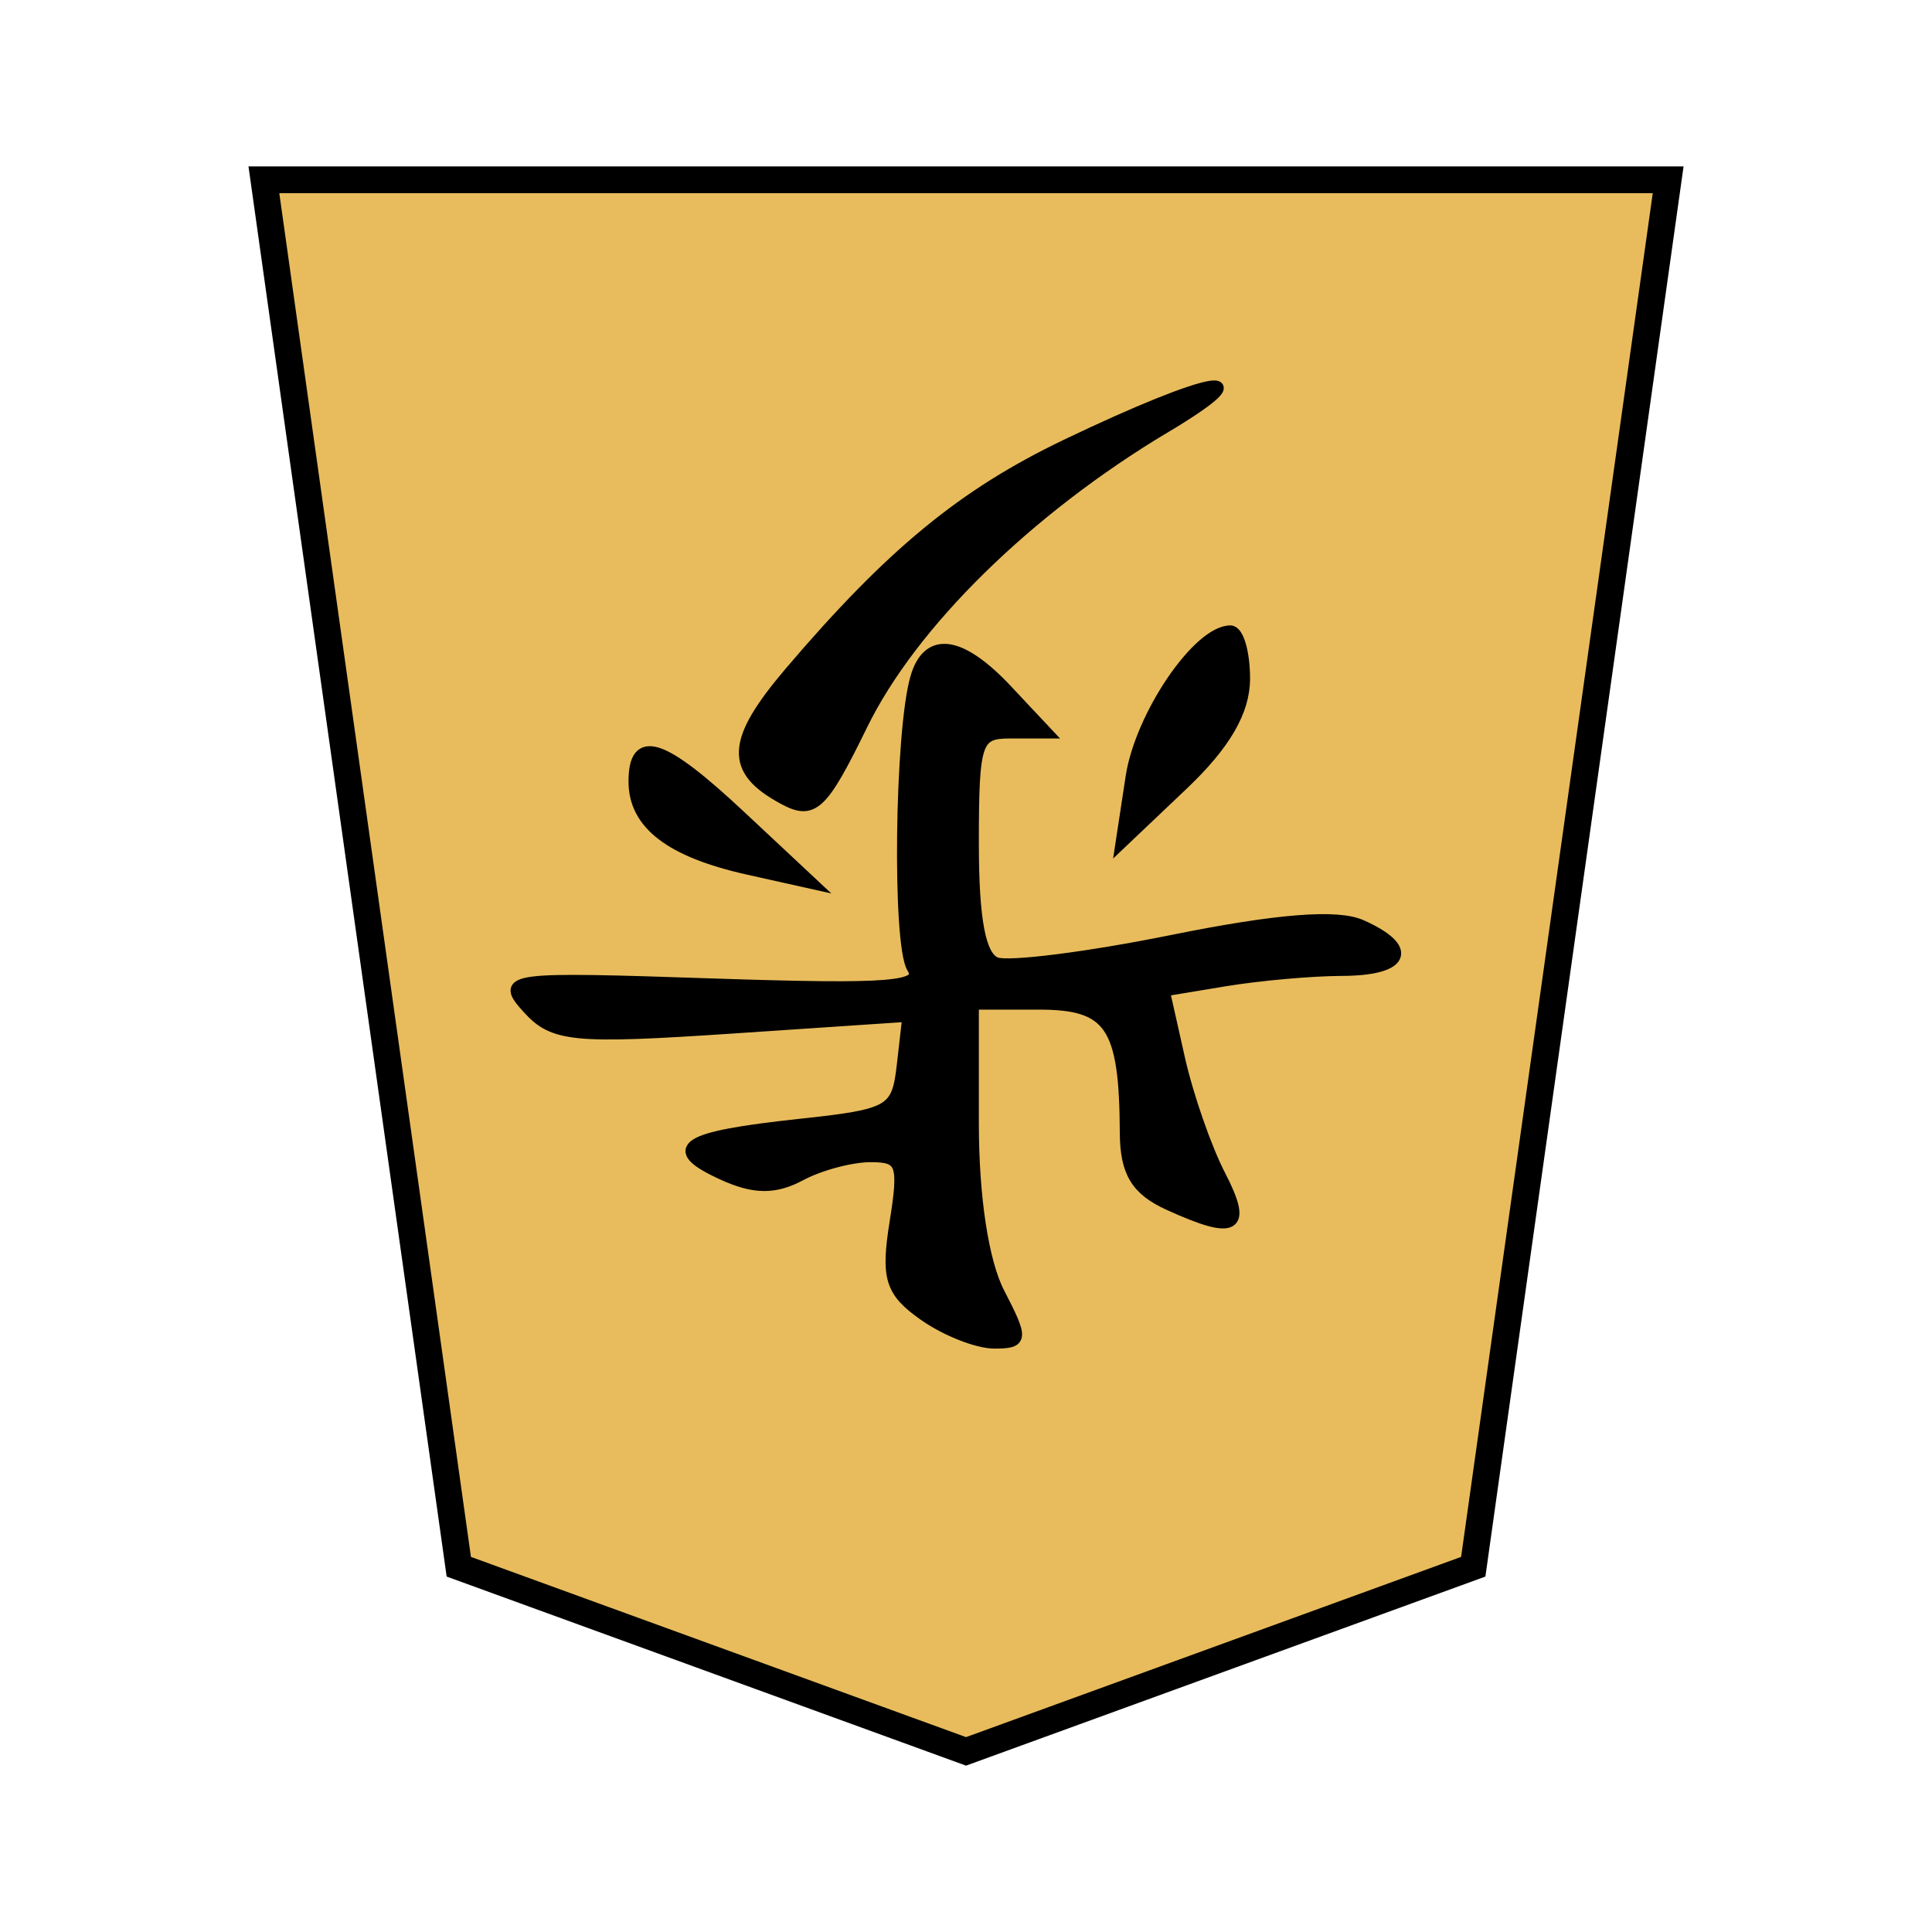 <svg xmlns="http://www.w3.org/2000/svg" viewBox="0 0 35.983 35.983"><g stroke="#000"><path fill="#e8bc5d" stroke-width=".499" d="M4.915 3.349h26.154l-3.63 25.831-9.447 3.439-9.447-3.439z"/><path d="M21.691 7.964c-2.556 1.53-4.712 3.646-5.635 5.533-.742 1.517-.91 1.677-1.455 1.385-1.009-.54-.983-1.072.115-2.363 1.88-2.208 3.224-3.314 5.146-4.234 2.711-1.298 3.775-1.485 1.83-.32zm1.485 4.674c0 .608-.36 1.226-1.146 1.973L20.883 15.7l.187-1.229c.174-1.14 1.245-2.717 1.846-2.717.143 0 .26.398.26.885zm-4.42.22.742.79h-.686c-.635 0-.687.155-.687 2.061 0 1.433.13 2.111.424 2.224.232.09 1.71-.097 3.283-.415 1.95-.394 3.07-.484 3.523-.282.977.436.806.83-.363.834-.565.002-1.54.089-2.169.193l-1.142.189.283 1.261c.156.694.496 1.673.756 2.175.512.991.297 1.115-.95.548-.607-.277-.804-.605-.808-1.342-.009-1.995-.278-2.396-1.61-2.396h-1.227v2.226c0 1.377.184 2.58.482 3.157.447.865.441.93-.088.93-.313 0-.9-.23-1.304-.514-.628-.44-.707-.694-.54-1.736.174-1.09.124-1.222-.46-1.222-.361 0-.95.157-1.307.349-.477.255-.862.252-1.44-.012-1.07-.488-.752-.697 1.41-.93 1.726-.185 1.833-.246 1.931-1.109l.104-.913-3.276.22c-2.95.197-3.328.161-3.803-.364-.512-.565-.403-.58 3.451-.45 3.32.11 3.935.06 3.71-.303-.275-.441-.227-4.4.065-5.406.225-.772.828-.688 1.697.237zm-4.959 2.35 1.33 1.244-1.193-.266c-1.449-.324-2.122-.841-2.122-1.63 0-.893.516-.724 1.985.652z" stroke-width=".212"/></g></svg>